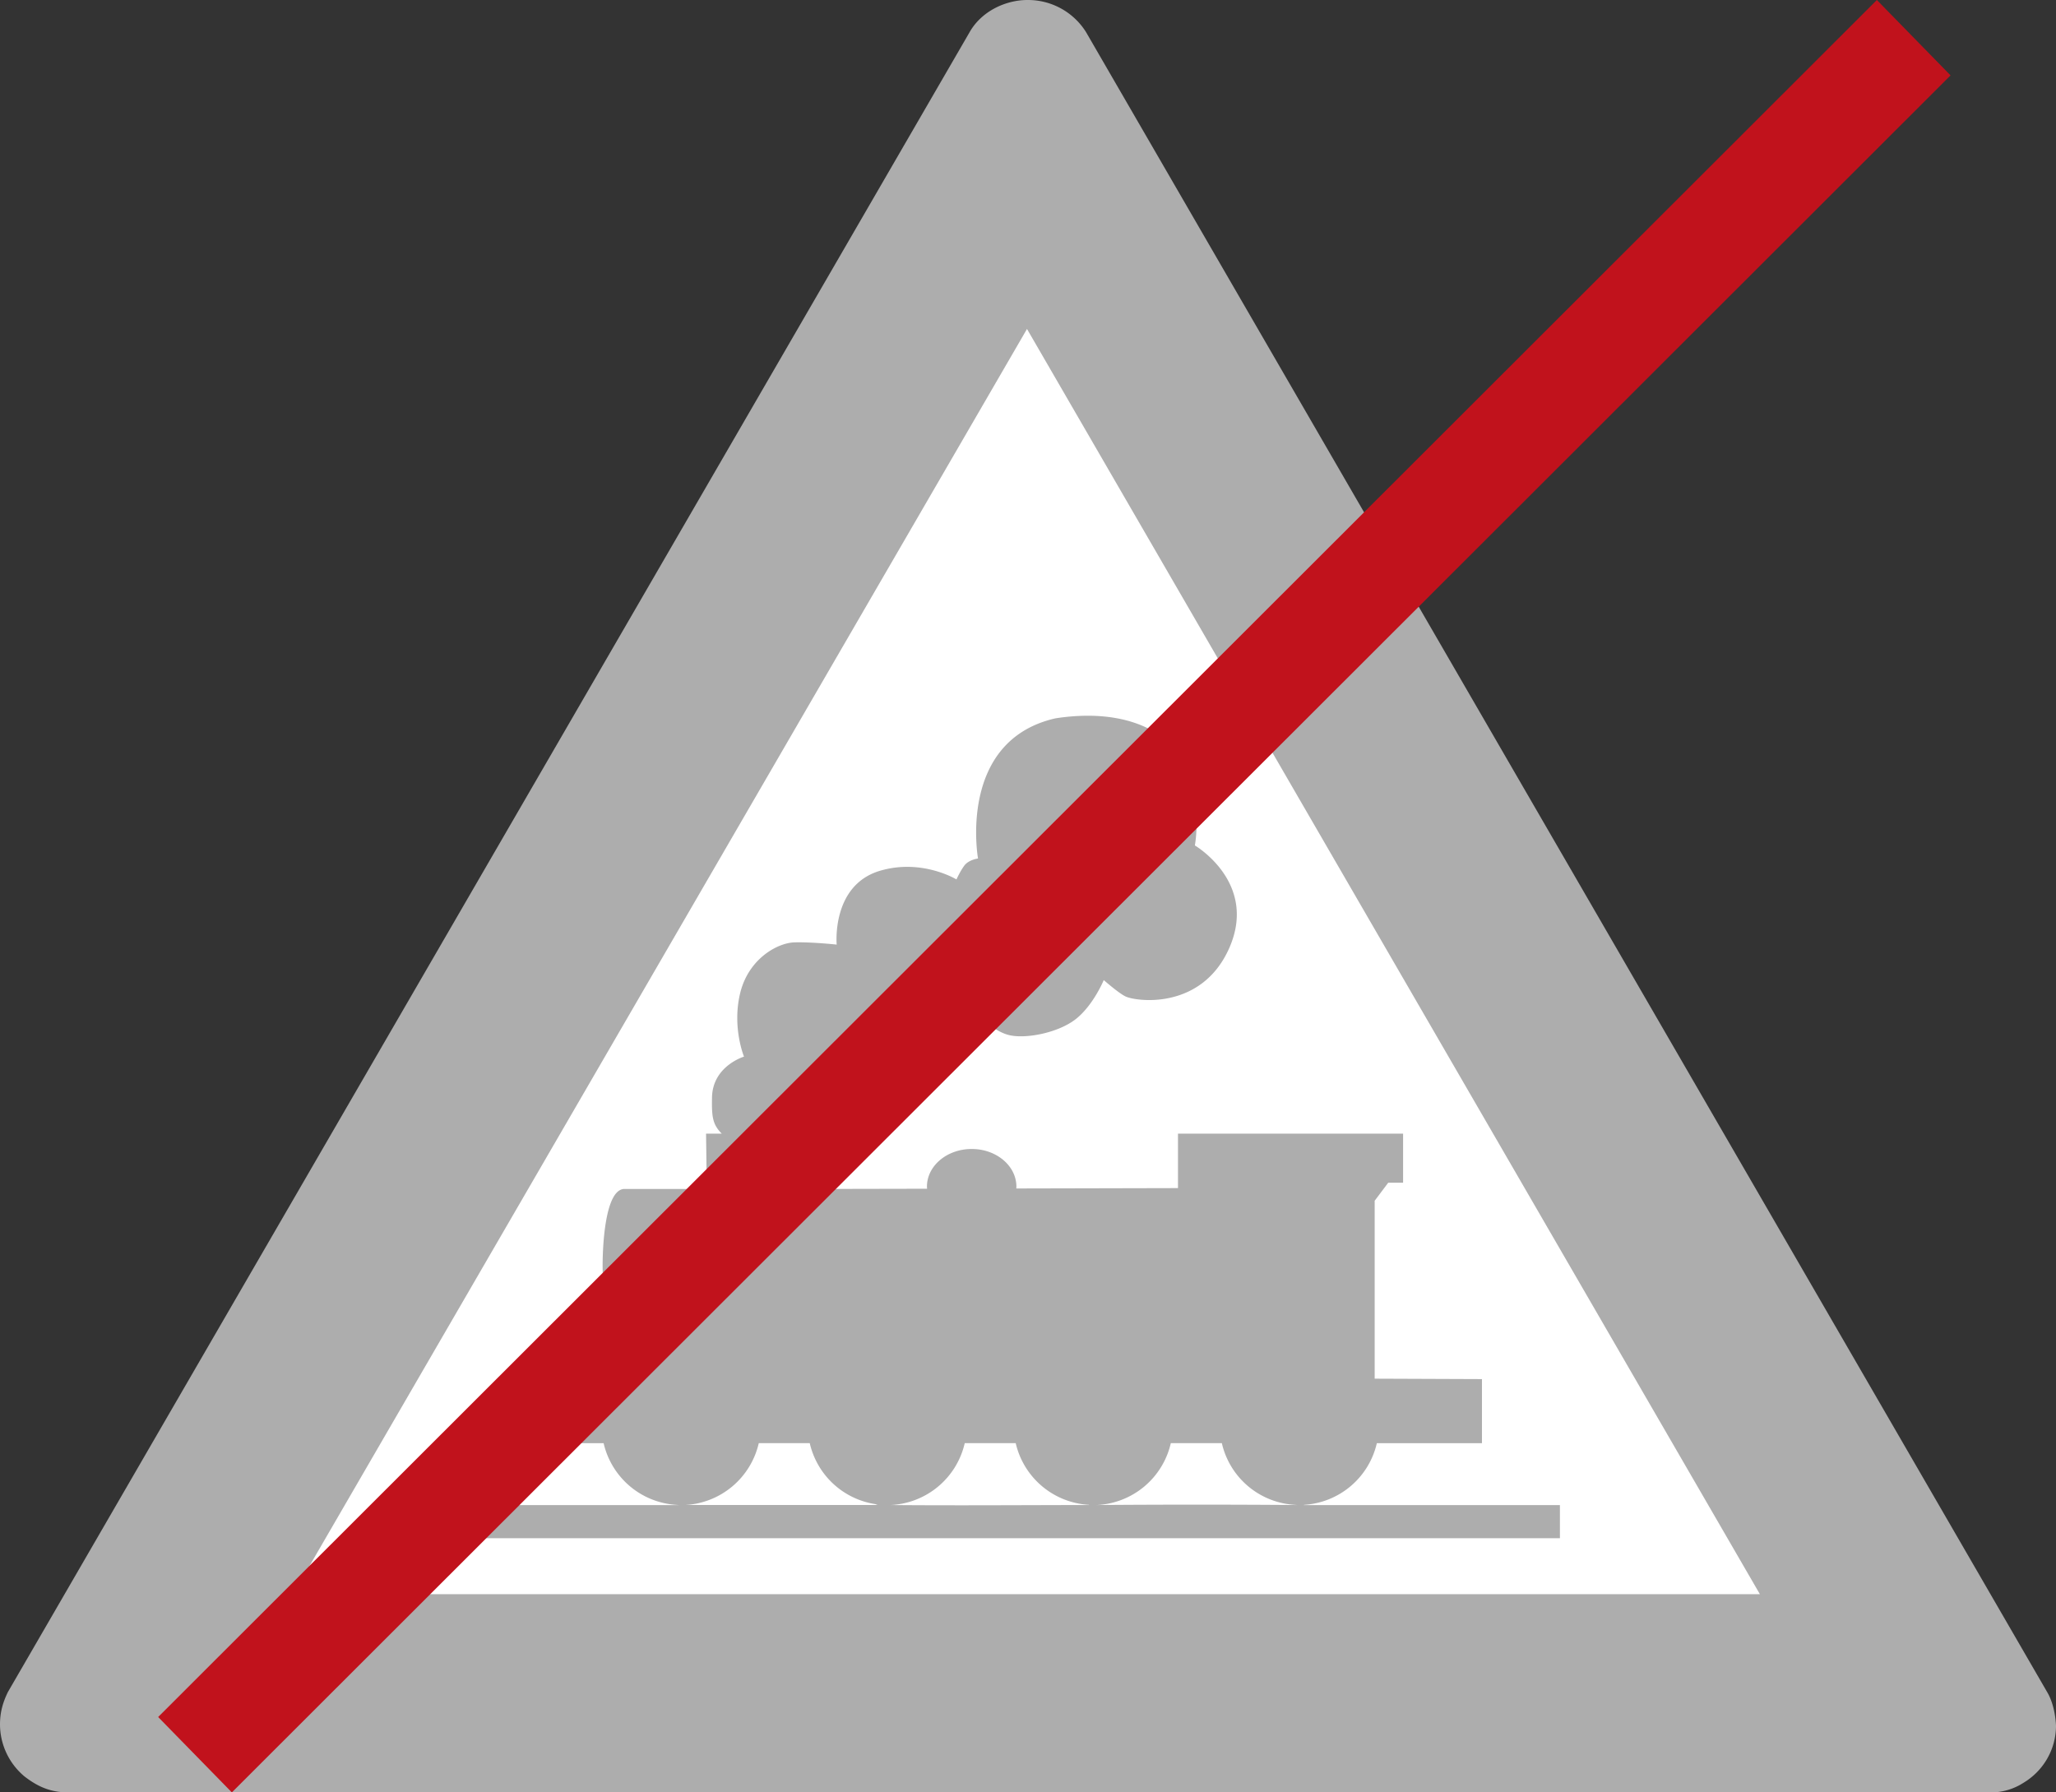 <svg xmlns="http://www.w3.org/2000/svg" id="Ebene_2" viewBox="0 0 39 34"><rect x="0" y="0" width="39" height="34" fill="#333333" stroke="none"/><defs><style>.cls-2{fill:#adadad;fill-rule:evenodd}</style></defs><g id="Ebene_1-2"><path id="path5502" d="M19.5 0c-.42-.003-.882.211-1.108.611L.151 32.094c-.105.214-.15.4-.151.613 0 .382.17.744.463.989.258.2.503.304.833.304h36.443a1.14 1.14 0 0 0 .647-.184c.381-.229.614-.639.614-1.083-.011-.229-.067-.47-.17-.64L20.599.606l-.005-.008-.006-.009A1.298 1.298 0 0 0 19.5 0ZM1.296 34Z" class="cls-2"/><path d="m19.481 6.24 13.902 24H5.56l13.921-24z" style="fill:#fff"/><path id="path3540" d="M20.6 13.577a4.018 4.018 0 0 0-.584.05c-1.863.429-1.464 2.658-1.464 2.658s-.178.022-.262.137c-.083.115-.147.26-.147.26s-.65-.398-1.445-.166c-.932.272-.827 1.402-.827 1.402s-.48-.052-.804-.042c-.324.011-.87.314-1.027.963s.073 1.204.073 1.204-.596.178-.607.774c-.006.354.005.508.185.687h-.298l.014 1.049h-1.56c-.377 0-.416 1.124-.416 1.446 0 .792.124 1.275.394 1.279l.648.01c-.47.873-.011.009-.468.872l-1.504-.008v1.224h.949a1.512 1.512 0 0 0 1.373 1.169c.026.002.049.005.075.005H8.941v.628H29.59v-.628h-4.888.027c.003 0 .006-.003.01-.005a1.51 1.51 0 0 0 1.378-1.169h1.994V26.16l-2.035-.008v-3.375l.257-.342h.282v-.931h-4.27v1.033l-3.067.007.002-.034c0-.395-.379-.715-.848-.715s-.849.32-.849.715l.003.039-2.465.005.014-1.049h-.338c.052-.173.19-.389.322-.571.251-.346.541-.661.608-.607.192.155.679.23 1.066.053.387-.178.629-.723.629-.723s.513.074.774-.01c.262-.084.407-.377.407-.377s.23.292.544.366c.314.073.921-.042 1.257-.303.335-.262.533-.742.533-.742s.289.254.418.313c.209.094 1.434.258 1.958-.91.56-1.251-.648-1.957-.648-1.957s.042-.21.032-.545c.06-1.221-.796-1.928-2.097-1.915Zm-6.207 13.798h.967a1.511 1.511 0 0 0 1.242 1.156.284.284 0 0 0 .049.017h-3.675.026a1.514 1.514 0 0 0 1.391-1.173Zm3.907 0h.967a1.512 1.512 0 0 0 1.373 1.169h.016v.005c-1.125 0-2.442.011-3.768 0a1.513 1.513 0 0 0 1.412-1.174Zm3.909 0h.968a1.509 1.509 0 0 0 1.37 1.169l.062.005a241.118 241.118 0 0 0-3.811 0 1.512 1.512 0 0 0 1.411-1.174Z" class="cls-2"/><path d="M4.398 34 3 32.57 35.602 0 37 1.43 4.398 34z" style="fill:#c1121c"/></g></svg>